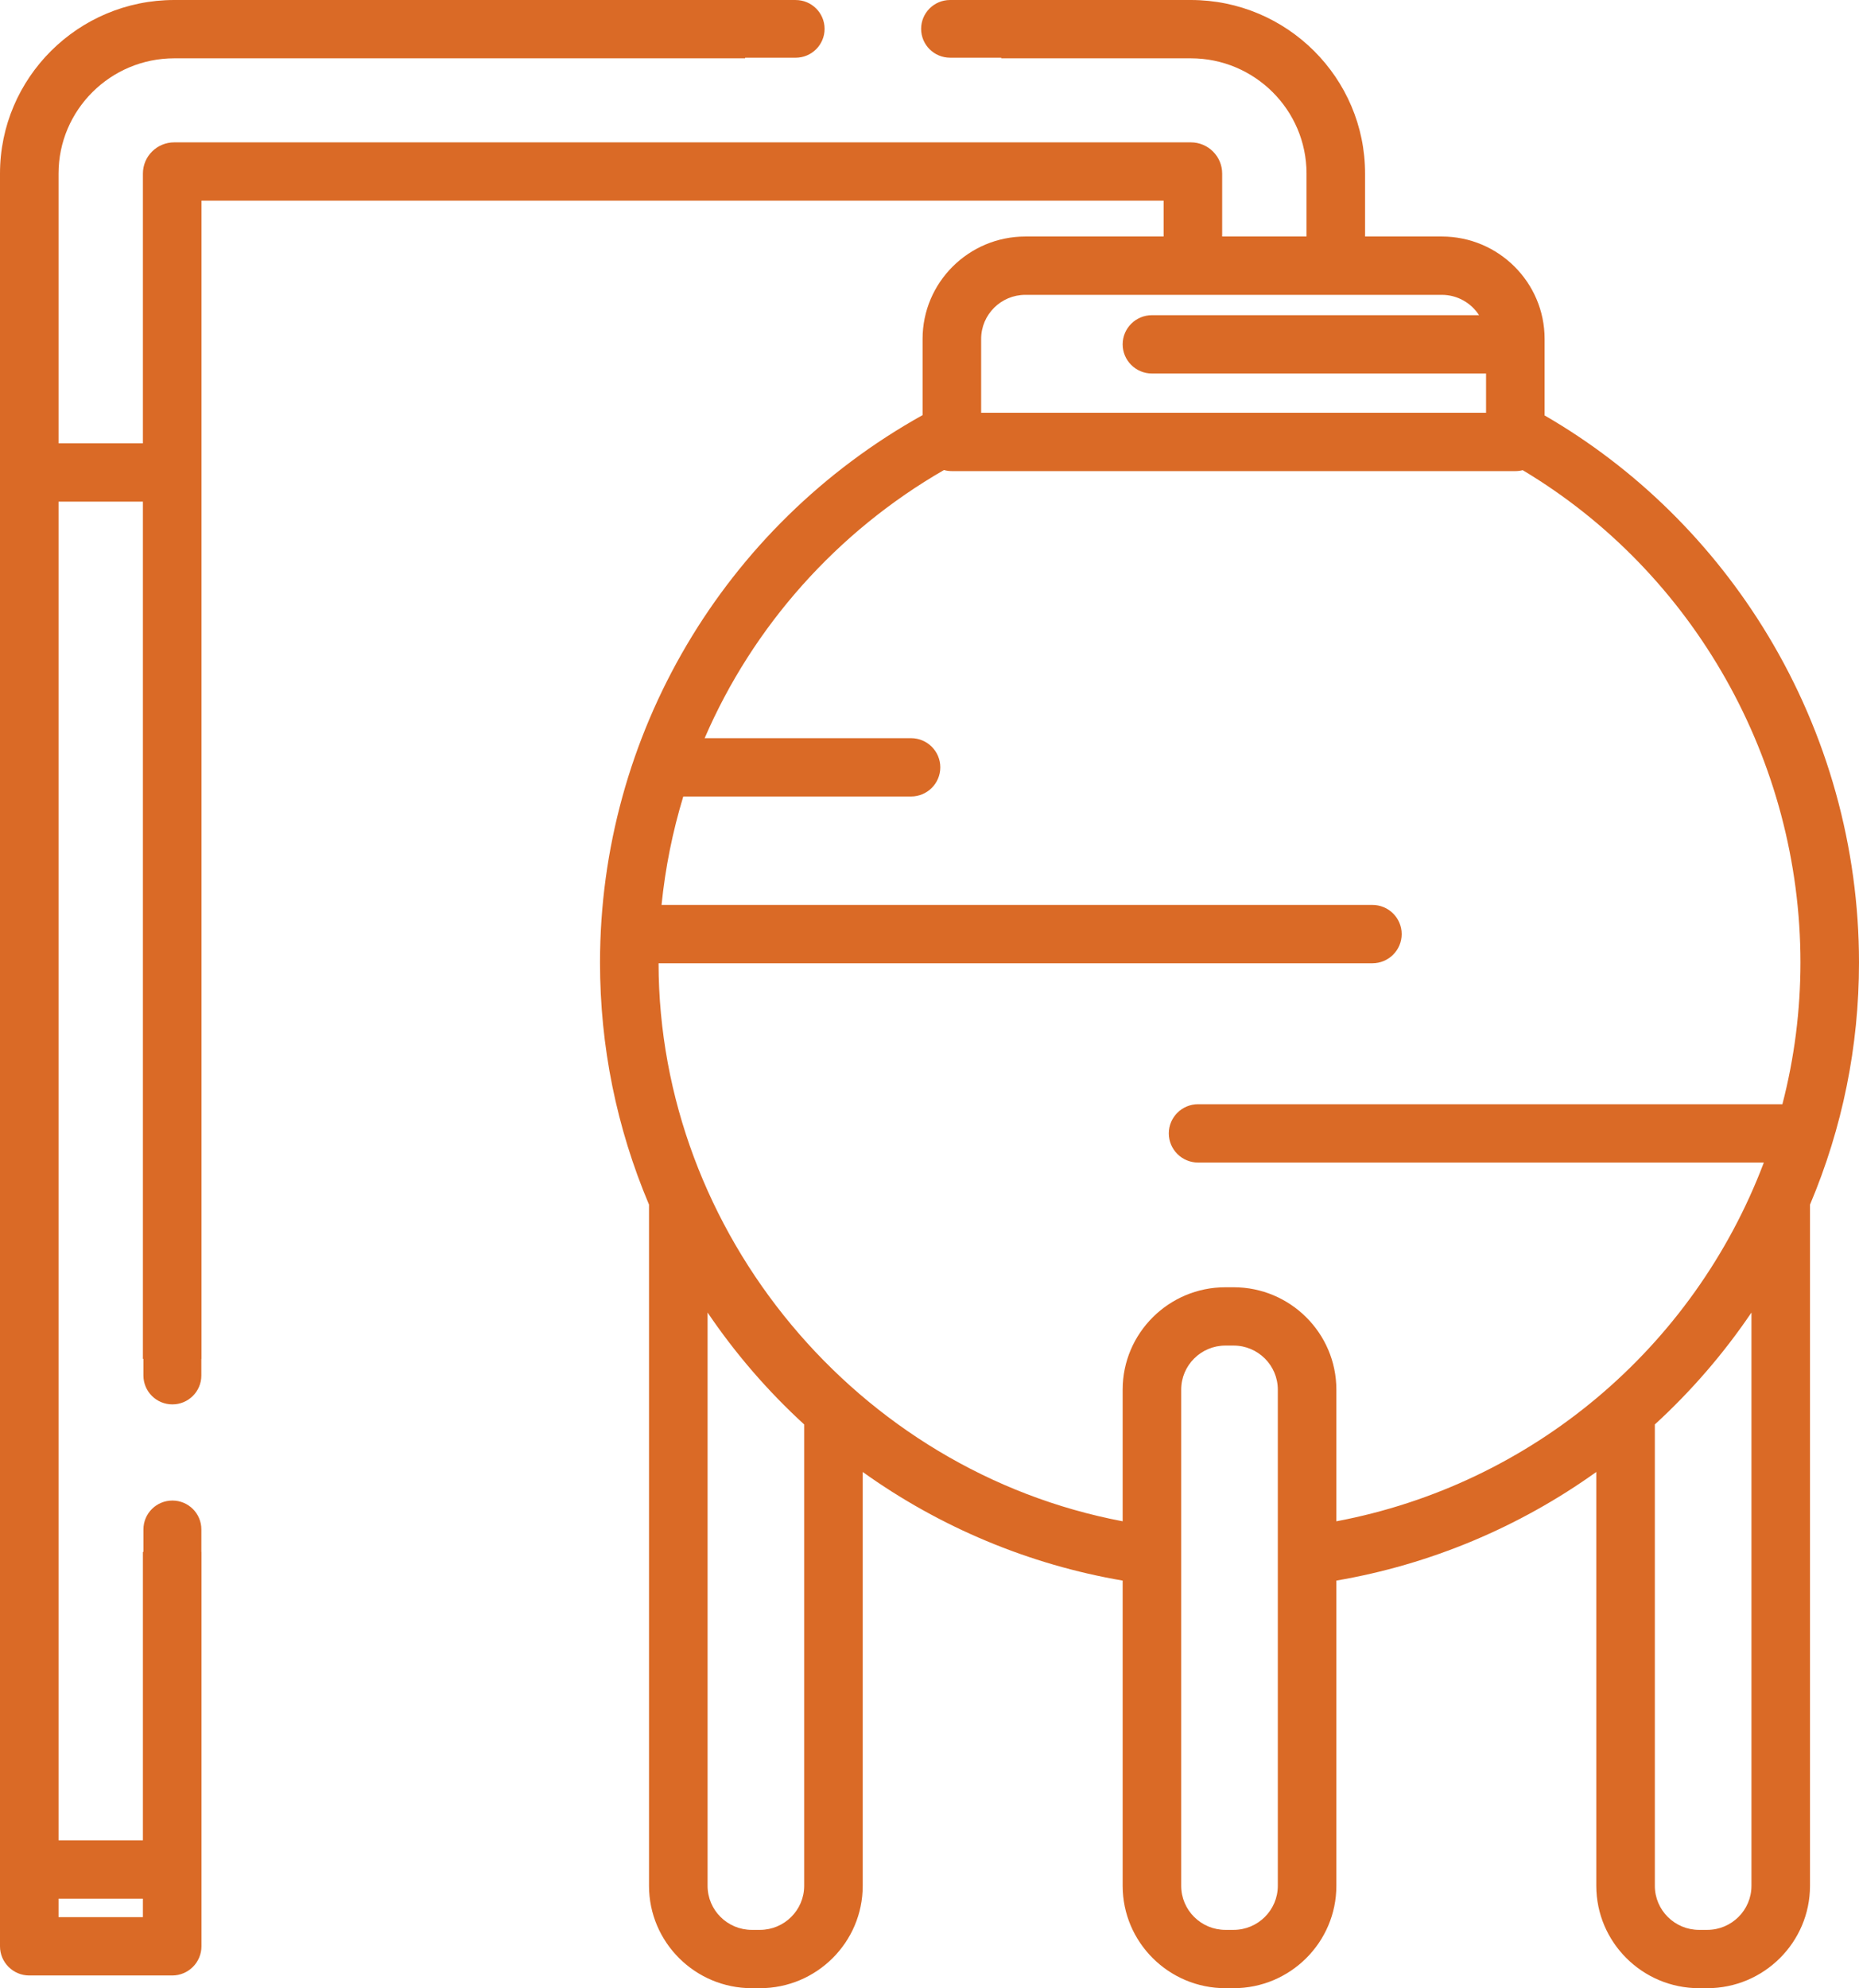 <svg width="101" height="108" viewBox="0 0 101 108" fill="none" xmlns="http://www.w3.org/2000/svg">
<path d="M96.047 34.507C93.057 29.55 88.868 25.427 83.919 22.567V18.409C83.919 15.342 81.414 12.848 78.335 12.848H74.165V9.427C74.165 4.229 69.919 0 64.699 0H58.752H54.398H51.619C50.75 0 50.045 0.701 50.045 1.567C50.045 2.433 50.75 3.134 51.619 3.134H54.398V3.168H64.699C68.165 3.168 70.984 5.976 70.984 9.427V12.848H66.401V9.427C66.401 8.493 65.638 7.733 64.699 7.733H9.466C8.527 7.733 7.764 8.493 7.764 9.427V24.081H3.181V9.427C3.181 5.976 6 3.168 9.466 3.168H40.483V3.135H43.227C44.096 3.135 44.8 2.433 44.8 1.568C44.8 0.702 44.095 0.001 43.227 0.001H40.483V0H9.466C4.246 0 0 4.229 0 9.427V105.725C0 106.598 0.713 107.309 1.591 107.309H9.355C10.232 107.309 10.945 106.598 10.945 105.725V84.298H10.94V83.078C10.94 82.212 10.236 81.511 9.366 81.511C8.497 81.511 7.793 82.212 7.793 83.078V84.298H7.764V99.968H3.181V84.298V80.602V77.434V73.814V27.249H7.764V73.814H7.792V74.719C7.792 75.585 8.497 76.287 9.366 76.287C10.235 76.287 10.939 75.585 10.939 74.719V73.814H10.945V10.901H63.22V12.848H55.708C52.629 12.848 50.124 15.342 50.124 18.409V22.55C39.305 28.573 32.599 39.938 32.599 52.287C32.599 56.83 33.494 61.253 35.261 65.437V102.439C35.261 105.505 37.766 108 40.845 108H41.288C44.367 108 46.872 105.505 46.872 102.439V79.958C51.065 82.963 55.917 84.992 60.994 85.858V102.439C60.994 105.505 63.499 108 66.578 108H67.021C70.1 108 72.605 105.505 72.605 102.439V85.858C77.682 84.992 82.534 82.963 86.727 79.958V102.439C86.727 105.505 89.232 108 92.311 108H92.754C95.833 108 98.338 105.505 98.338 102.439V65.437C100.105 61.253 101 56.83 101 52.287C101 46.025 99.287 39.877 96.047 34.507ZM7.764 103.136V104.141H3.181V103.136H7.764ZM53.306 18.409C53.306 17.089 54.383 16.016 55.708 16.016H78.335C79.167 16.016 79.924 16.447 80.358 17.121H62.585C61.708 17.121 60.994 17.831 60.994 18.705C60.994 19.578 61.708 20.289 62.585 20.289H80.738V22.423H53.306V18.409ZM43.691 102.439C43.691 103.758 42.613 104.832 41.289 104.832H40.845C39.52 104.832 38.443 103.758 38.443 102.439V71.298C39.946 73.519 41.706 75.558 43.691 77.377V102.439ZM69.424 102.439C69.424 103.758 68.346 104.832 67.021 104.832H66.578C65.253 104.832 64.175 103.758 64.175 102.439V75.485C64.175 74.166 65.253 73.092 66.578 73.092H67.021C68.346 73.092 69.424 74.166 69.424 75.485V102.439ZM95.157 102.439C95.157 103.758 94.079 104.832 92.754 104.832H92.31C90.986 104.832 89.908 103.758 89.908 102.439V77.377C91.894 75.558 93.653 73.519 95.157 71.298V102.439H95.157ZM96.838 59.982H65.091C64.214 59.982 63.501 60.693 63.501 61.566C63.501 62.44 64.214 63.15 65.091 63.15H95.83C92.009 73.25 83.205 80.64 72.605 82.638V75.485C72.605 72.419 70.1 69.924 67.021 69.924H66.578C63.499 69.924 60.994 72.419 60.994 75.485V82.637C46.589 79.912 35.799 66.994 35.78 52.325H74.564C75.441 52.325 76.154 51.614 76.154 50.74C76.154 49.867 75.441 49.156 74.564 49.156H35.942C36.144 47.153 36.541 45.176 37.123 43.266H49.497C50.374 43.266 51.087 42.556 51.087 41.682C51.087 40.808 50.374 40.098 49.497 40.098H38.284C40.907 34.01 45.494 28.866 51.286 25.532C51.426 25.571 51.569 25.591 51.715 25.591H82.328C82.463 25.591 82.597 25.574 82.727 25.539C92.042 31.105 97.819 41.331 97.819 52.287C97.819 54.885 97.489 57.471 96.838 59.982Z" fill="#DA6A26"/>
</svg>
